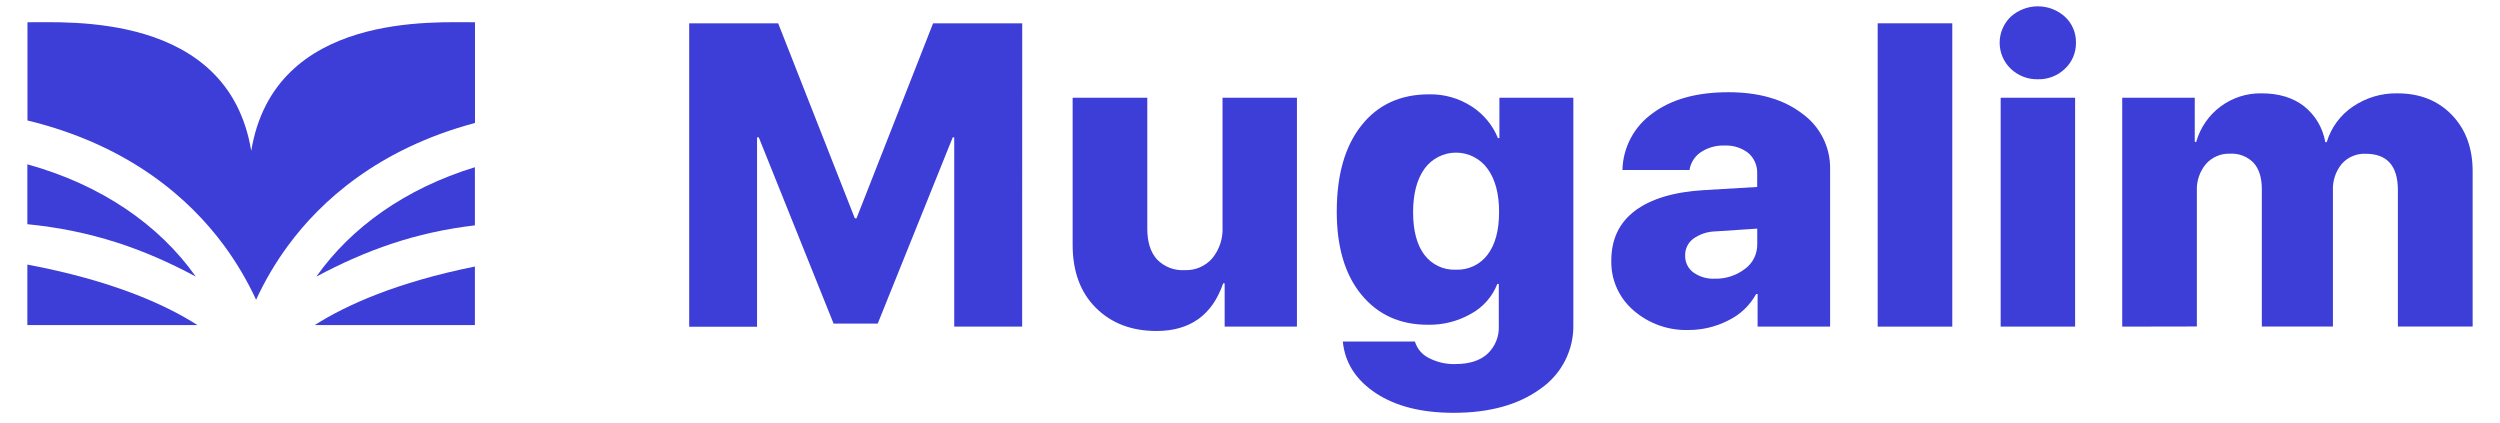 <svg width="142" height="24" viewBox="0 0 142 24" fill="none" xmlns="http://www.w3.org/2000/svg">
<path d="M58.058 18.552H54.2V7.8H54.116L49.854 18.38H47.348L43.098 7.8H43V18.558H39.146V1.324H44.2L48.554 12.4H48.65L53 1.324H58.062L58.058 18.552Z" fill="#3D3DD8"/>
<path d="M73.666 5.55V18.55H69.56V16.094H69.476C68.855 17.898 67.593 18.8 65.69 18.8C64.274 18.8 63.126 18.362 62.246 17.486C61.366 16.61 60.926 15.416 60.926 13.904V5.55H65.166V12.988C65.166 13.752 65.353 14.337 65.726 14.744C65.929 14.95 66.173 15.11 66.443 15.214C66.713 15.317 67.002 15.362 67.29 15.344C67.584 15.356 67.877 15.303 68.148 15.187C68.418 15.072 68.66 14.897 68.854 14.676C69.263 14.177 69.472 13.543 69.44 12.898V5.55H73.666Z" fill="#3D3DD8"/>
<path d="M82.564 23.448C80.741 23.448 79.267 23.074 78.14 22.326C77.013 21.578 76.391 20.603 76.272 19.4H80.368C80.427 19.599 80.527 19.784 80.66 19.943C80.794 20.103 80.958 20.233 81.144 20.326C81.61 20.573 82.133 20.695 82.66 20.678C83.46 20.678 84.071 20.483 84.492 20.094C84.706 19.893 84.874 19.647 84.985 19.375C85.095 19.103 85.145 18.81 85.132 18.516V16.128H85.048C84.769 16.84 84.252 17.433 83.584 17.806C82.829 18.244 81.968 18.465 81.096 18.446C79.52 18.446 78.264 17.877 77.328 16.738C76.392 15.599 75.925 14.023 75.928 12.01C75.928 9.933 76.395 8.305 77.328 7.126C78.261 5.947 79.541 5.358 81.168 5.358C82.026 5.34 82.87 5.579 83.59 6.046C84.262 6.477 84.784 7.106 85.084 7.846H85.166V5.55H89.366V18.41C89.385 19.129 89.223 19.841 88.897 20.483C88.571 21.124 88.09 21.674 87.498 22.082C86.247 22.993 84.603 23.448 82.564 23.448ZM82.696 15.318C83.043 15.333 83.388 15.262 83.702 15.114C84.015 14.965 84.288 14.742 84.496 14.464C84.929 13.895 85.147 13.089 85.148 12.046C85.149 11.003 84.93 10.181 84.49 9.58C84.285 9.298 84.016 9.068 83.705 8.91C83.395 8.751 83.051 8.669 82.702 8.669C82.353 8.669 82.009 8.751 81.699 8.91C81.388 9.068 81.119 9.298 80.914 9.58C80.481 10.184 80.264 11.008 80.264 12.052C80.264 13.096 80.477 13.902 80.902 14.47C81.109 14.747 81.381 14.969 81.694 15.117C82.006 15.265 82.35 15.334 82.696 15.318Z" fill="#3D3DD8"/>
<path d="M95.892 18.744C94.755 18.776 93.647 18.38 92.788 17.634C92.379 17.285 92.054 16.85 91.835 16.36C91.616 15.87 91.509 15.337 91.522 14.8C91.522 13.589 91.971 12.646 92.87 11.97C93.769 11.294 95.067 10.904 96.764 10.8L99.808 10.62V9.88C99.82 9.657 99.781 9.434 99.694 9.228C99.607 9.022 99.474 8.839 99.306 8.692C98.921 8.393 98.442 8.242 97.956 8.268C97.471 8.247 96.992 8.384 96.59 8.656C96.423 8.771 96.281 8.919 96.174 9.091C96.066 9.263 95.995 9.455 95.964 9.656H92.154C92.169 9.024 92.331 8.404 92.628 7.845C92.924 7.287 93.347 6.805 93.862 6.438C94.937 5.638 96.373 5.238 98.172 5.238C99.905 5.238 101.302 5.642 102.362 6.45C102.866 6.811 103.274 7.289 103.551 7.844C103.828 8.398 103.965 9.012 103.95 9.632V18.55H99.832V16.7H99.748C99.391 17.351 98.84 17.874 98.172 18.198C97.467 18.56 96.685 18.748 95.892 18.744ZM97.4 15.83C98.013 15.846 98.613 15.652 99.102 15.282C99.324 15.123 99.505 14.913 99.628 14.669C99.752 14.425 99.815 14.155 99.812 13.882V12.986L97.448 13.142C96.989 13.15 96.543 13.298 96.17 13.566C96.026 13.676 95.909 13.818 95.831 13.981C95.752 14.144 95.712 14.323 95.716 14.504C95.71 14.69 95.748 14.875 95.828 15.043C95.908 15.211 96.028 15.358 96.176 15.47C96.532 15.725 96.963 15.851 97.4 15.83Z" fill="#3D3DD8"/>
<path d="M106.652 18.552V1.324H110.89V18.552H106.652Z" fill="#3D3DD8"/>
<path d="M117.292 3.902C117.088 4.099 116.847 4.254 116.582 4.357C116.318 4.46 116.036 4.509 115.752 4.502C115.467 4.509 115.184 4.459 114.919 4.356C114.654 4.253 114.411 4.099 114.206 3.902C114.008 3.711 113.85 3.482 113.743 3.229C113.635 2.975 113.58 2.703 113.58 2.428C113.58 2.153 113.635 1.881 113.743 1.627C113.85 1.374 114.008 1.145 114.206 0.954C114.629 0.571 115.179 0.359 115.749 0.359C116.319 0.359 116.869 0.571 117.292 0.954C117.494 1.142 117.654 1.37 117.761 1.624C117.868 1.878 117.92 2.152 117.914 2.428C117.919 2.704 117.866 2.977 117.759 3.231C117.652 3.485 117.493 3.713 117.292 3.902ZM113.638 18.552V5.552H117.866V18.552H113.638Z" fill="#3D3DD8"/>
<path d="M120.542 18.552V5.552H124.662V8.06H124.746C124.972 7.254 125.459 6.546 126.131 6.047C126.803 5.548 127.621 5.286 128.458 5.302C129.43 5.302 130.23 5.543 130.858 6.024C131.504 6.532 131.938 7.262 132.076 8.072H132.16C132.404 7.251 132.926 6.54 133.636 6.06C134.382 5.549 135.268 5.284 136.172 5.302C137.445 5.302 138.476 5.71 139.264 6.526C140.052 7.342 140.446 8.409 140.446 9.726V18.548H136.2V10.8C136.2 9.423 135.591 8.734 134.374 8.734C134.119 8.722 133.864 8.768 133.628 8.867C133.392 8.966 133.182 9.117 133.012 9.308C132.661 9.737 132.482 10.282 132.51 10.836V18.548H128.472V10.748C128.472 10.096 128.317 9.597 128.006 9.25C127.834 9.072 127.625 8.933 127.394 8.843C127.163 8.753 126.915 8.715 126.668 8.73C126.41 8.719 126.153 8.766 125.916 8.868C125.678 8.969 125.467 9.122 125.296 9.316C124.938 9.747 124.755 10.296 124.782 10.856V18.544L120.542 18.552Z" fill="#3D3DD8"/>
<path d="M1.554 9.334V12.734C5.198 13.098 8.154 14.118 11.12 15.71C9.058 12.784 5.756 10.494 1.554 9.334Z" fill="#3D3DD8"/>
<path d="M17.88 18.462H26.974V15.138C22.538 16.034 19.68 17.318 17.88 18.462Z" fill="#3D3DD8"/>
<path d="M11.21 18.462C9.334 17.262 6.312 15.926 1.554 15.028V18.462H11.21Z" fill="#3D3DD8"/>
<path d="M12.71 13.924C13.426 14.893 14.041 15.932 14.546 17.026C15.05 15.932 15.664 14.893 16.38 13.924C18.214 11.44 21.46 8.458 26.98 6.984V1.264C24.814 1.29 15.58 0.626 14.27 8.57C12.962 0.626 3.726 1.29 1.56 1.264V6.842C7.412 8.26 10.816 11.358 12.71 13.924Z" fill="#3D3DD8"/>
<path d="M17.97 15.71C20.8 14.2 23.586 13.2 26.974 12.8V9.498C23.04 10.702 19.94 12.916 17.97 15.71Z" fill="#3D3DD8"/>
</svg>

